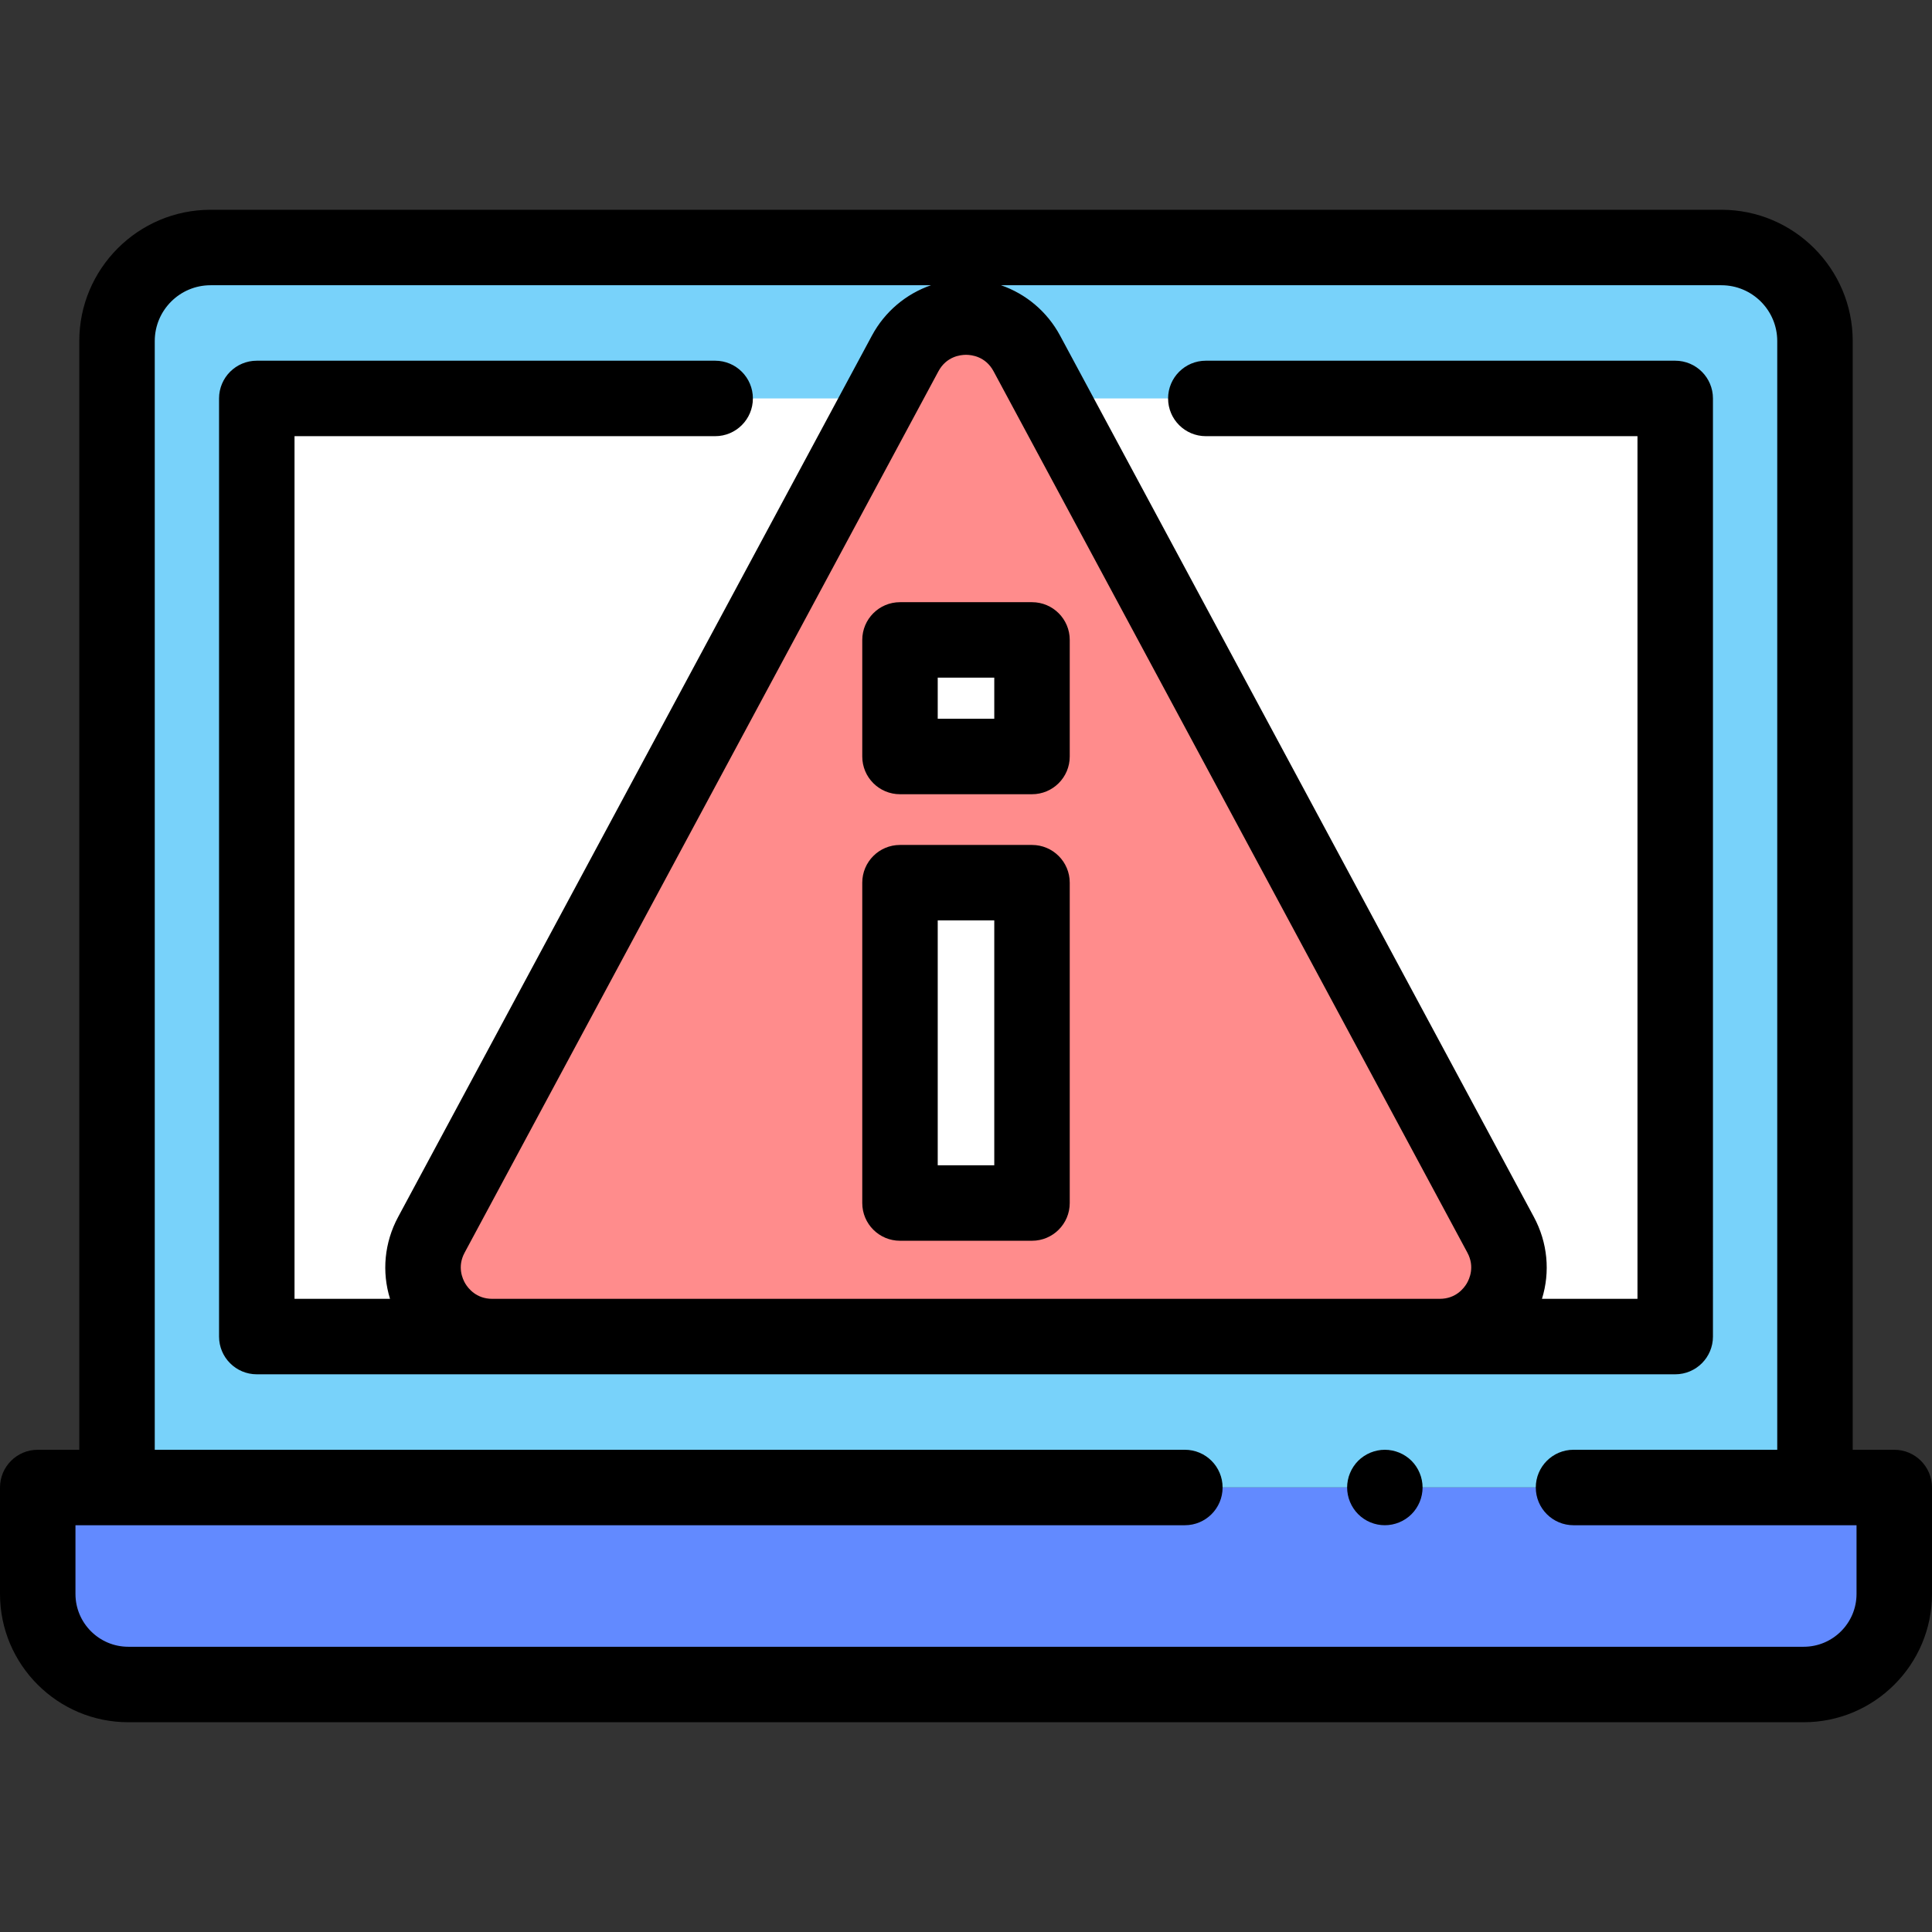 <?xml version="1.0" encoding="iso-8859-1"?>
<!-- Generator: Adobe Illustrator 19.0.0, SVG Export Plug-In . SVG Version: 6.00 Build 0)  -->
<svg xmlns="http://www.w3.org/2000/svg" xmlns:xlink="http://www.w3.org/1999/xlink" version="1.1" id="Layer_1" x="0px" y="0px" viewBox="0 0 512 512" style="enable-background:new 0 0 512 512;" xml:space="preserve" width="512" height="512">
<rect x="0" y="0" width="512" height="512" fill="#333333" stroke="none"/>
<g>
	<g>
		<g>
			<path style="fill:#78D2FA;" d="M31.011,394.203V90.384c0-13.693,11.1-24.793,24.793-24.793h400.392     c13.693,0,24.793,11.1,24.793,24.793v303.819"/>
		</g>
		<g>
			<polyline style="fill:#FFFFFF;" points="319.556,105.591 443.949,105.591 443.949,354.203 68.051,354.203 68.051,105.591      189.523,105.591    "/>
		</g>
		<g>
			<path style="fill:#628AFF;" d="M314,394.203H10v28.206c0,13.255,10.745,24,24,24h444c13.255,0,24-10.745,24-24v-28.206h-85"/>
		</g>
		<g>
			<g>
				<line style="fill:#628AFF;" x1="367" y1="394.203" x2="367" y2="394.203"/>
			</g>
			<g>
				<path d="M367,404.2c-0.65,0-1.31-0.061-1.95-0.19c-0.64-0.13-1.27-0.32-1.88-0.57c-0.6-0.25-1.18-0.56-1.72-0.92      c-0.55-0.37-1.06-0.79-1.52-1.25c-0.46-0.46-0.88-0.97-1.24-1.52c-0.36-0.54-0.67-1.12-0.92-1.72      c-0.25-0.61-0.45-1.24-0.57-1.87c-0.13-0.65-0.2-1.311-0.2-1.96c0-0.65,0.07-1.311,0.2-1.95c0.12-0.641,0.32-1.271,0.57-1.87      c0.25-0.61,0.56-1.19,0.92-1.73c0.36-0.55,0.78-1.06,1.24-1.52c0.46-0.46,0.97-0.88,1.52-1.24c0.54-0.359,1.12-0.67,1.72-0.92      c0.61-0.25,1.24-0.439,1.88-0.57c1.29-0.26,2.61-0.26,3.9,0c0.64,0.131,1.27,0.32,1.88,0.57c0.6,0.25,1.18,0.561,1.72,0.92      c0.55,0.36,1.06,0.78,1.52,1.24c0.46,0.46,0.88,0.97,1.24,1.52c0.36,0.54,0.67,1.12,0.92,1.73c0.25,0.6,0.45,1.229,0.57,1.87      c0.13,0.64,0.2,1.3,0.2,1.95c0,0.649-0.07,1.31-0.2,1.96c-0.12,0.63-0.32,1.26-0.57,1.87c-0.25,0.6-0.56,1.18-0.92,1.72      c-0.36,0.55-0.78,1.06-1.24,1.52C372.21,403.14,369.63,404.2,367,404.2z"/>
			</g>
		</g>
	</g>
	<g>
		<g>
			<g>
				<path style="fill:#FF8C8C;" d="M239.88,93.667l-125.562,233.57c-6.554,12.192,2.277,26.967,16.12,26.967h251.125      c13.842,0,22.674-14.774,16.12-26.967L272.119,93.667C265.213,80.819,246.787,80.819,239.88,93.667z"/>
			</g>
			<path d="M502,384.203h-11.011V90.384c0-19.185-15.608-34.793-34.792-34.793H55.804c-19.185,0-34.793,15.608-34.793,34.793     v293.819H10c-5.523,0-10,4.478-10,10v28.206c0,18.748,15.252,34,34,34h444c18.748,0,34-15.252,34-34v-28.206     C512,388.681,507.523,384.203,502,384.203z M388.688,340.161c-0.727,1.215-2.875,4.042-7.125,4.042H130.437     c-4.25,0-6.398-2.827-7.125-4.042c-0.727-1.216-2.199-4.446-0.186-8.189L248.688,98.402c2.121-3.945,5.82-4.371,7.312-4.371     c1.492,0,5.191,0.426,7.311,4.371l125.563,233.569C390.887,335.715,389.414,338.945,388.688,340.161z M492,422.409     c0,7.72-6.28,14-14,14H34c-7.72,0-14-6.28-14-14v-18.206h294c5.523,0,10-4.478,10-10c0-5.522-4.477-10-10-10H41.011V90.384     c0-8.157,6.636-14.793,14.792-14.793H246.72c-6.6,2.287-12.228,6.981-15.648,13.341L105.51,322.502     c-3.662,6.812-4.365,14.56-2.147,21.701H78.051V115.591h111.472c5.523,0,10-4.478,10-10c0-5.522-4.477-10-10-10H68.051     c-5.523,0-10,4.478-10,10v248.612c0,5.522,4.477,10,10,10h375.898c5.523,0,10-4.478,10-10V105.591c0-5.522-4.477-10-10-10     H319.556c-5.523,0-10,4.478-10,10c0,5.522,4.477,10,10,10h114.393v228.612h-25.312c2.218-7.141,1.515-14.89-2.147-21.702     L280.928,88.932c-3.42-6.36-9.047-11.053-15.648-13.341h190.916c8.157,0,14.792,6.636,14.792,14.793v293.819H417     c-5.523,0-10,4.478-10,10c0,5.522,4.477,10,10,10h75V422.409z"/>
		</g>
		<g>
			<g>
				<g>
					<rect x="238.507" y="233.92" style="fill:#FFFFFF;" width="34.985" height="84.892"/>
				</g>
				<g>
					<path d="M273.493,328.813h-34.985c-5.523,0-10-4.478-10-10V233.92c0-5.522,4.477-10,10-10h34.985c5.523,0,10,4.478,10,10       v84.893C283.493,324.335,279.016,328.813,273.493,328.813z M248.507,308.813h14.985V243.92h-14.985V308.813z"/>
				</g>
			</g>
			<g>
				<g>
					<rect x="238.507" y="169.586" style="fill:#FFFFFF;" width="34.985" height="30.893"/>
				</g>
				<g>
					<path d="M273.493,210.479h-34.985c-5.523,0-10-4.477-10-10v-30.893c0-5.522,4.477-10,10-10h34.985c5.523,0,10,4.478,10,10       v30.893C283.493,206.001,279.016,210.479,273.493,210.479z M248.507,190.479h14.985v-10.893h-14.985V190.479z"/>
				</g>
			</g>
		</g>
	</g>
</g>















</svg>

